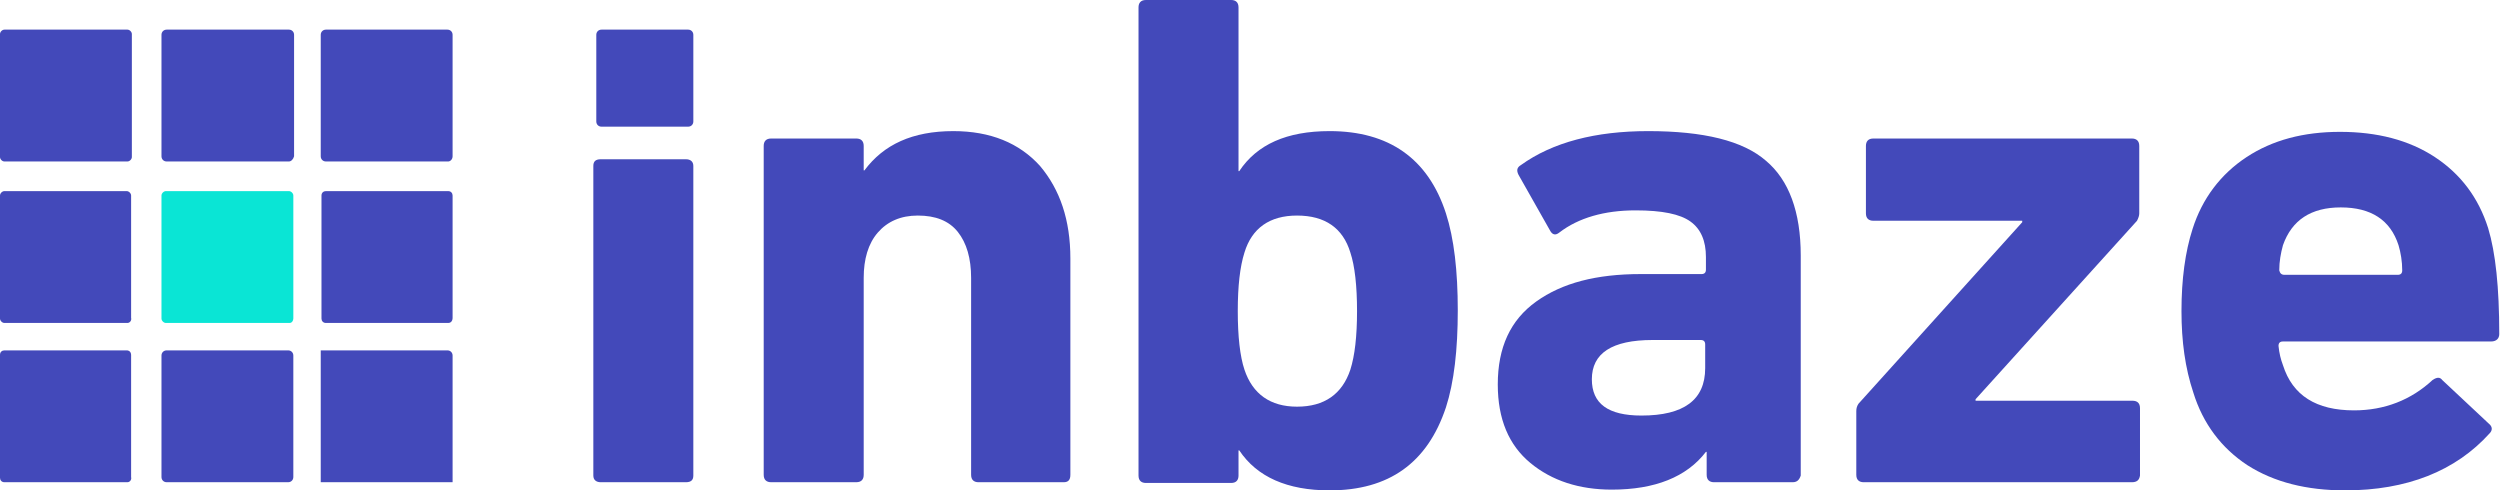 <?xml version="1.0" encoding="utf-8"?>
<!-- Generator: Adobe Illustrator 21.0.0, SVG Export Plug-In . SVG Version: 6.00 Build 0)  -->
<svg version="1.1" id="Слой_1" xmlns="http://www.w3.org/2000/svg" xmlns:xlink="http://www.w3.org/1999/xlink" x="0px" y="0px"
	 viewBox="0 0 337.5 66.2" style="enable-background:new 0 0 337.5 66.2;" xml:space="preserve">
<style type="text/css">
	.st0{fill:#4349BA;}
	.st1{fill:#0AE5D5;}
</style>
<g>
	<g>
		<path class="st0" d="M92.6,65.1H81.1c-0.6,0-1-0.3-1-0.9V22.4c0-0.6,0.3-0.9,1-0.9h11.5c0.6,0,1,0.3,1,0.9v41.8
			C93.6,64.8,93.3,65.1,92.6,65.1z"/>
		<path class="st0" d="M143.6,65.1h-11.5c-0.6,0-1-0.3-1-1V37.5c0-2.6-0.6-4.7-1.8-6.2c-1.2-1.5-3-2.2-5.4-2.2
			c-2.3,0-4.1,0.8-5.4,2.3c-1.3,1.5-1.9,3.6-1.9,6.1v26.6c0,0.6-0.3,1-1,1h-11.5c-0.6,0-1-0.3-1-1V19.7c0-0.6,0.3-1,1-1h11.5
			c0.6,0,1,0.3,1,1V23h0.1c2.6-3.5,6.5-5.3,12-5.3c5,0,8.9,1.6,11.7,4.7c2.7,3.2,4.1,7.3,4.1,12.5v29.2
			C144.5,64.8,144.2,65.1,143.6,65.1z"/>
		<path class="st0" d="M179.5,66.2c-5.7,0-9.8-1.8-12.2-5.4h-0.1v3.4c0,0.6-0.3,1-1,1h-11.5c-0.6,0-1-0.3-1-1V1c0-0.6,0.3-1,1-1
			h11.5c0.6,0,1,0.3,1,1v22.1h0.1c2.4-3.6,6.4-5.4,12.2-5.4c8,0,13.3,3.7,15.7,11.1c1.1,3.4,1.6,7.8,1.6,13.1
			c0,5.3-0.5,9.7-1.6,13.1C192.7,62.5,187.5,66.2,179.5,66.2z M175.1,54.9c3.7,0,6.1-1.7,7.2-5c0.6-1.9,0.9-4.5,0.9-7.9
			c0-3.4-0.3-6.1-0.9-7.9c-1-3.3-3.4-5-7.2-5c-3.7,0-6.1,1.7-7.1,5c-0.6,1.9-0.9,4.5-0.9,7.9c0,3.4,0.3,6.1,0.9,7.9
			C169.1,53.2,171.5,54.9,175.1,54.9z"/>
		<path class="st0" d="M242,65.1h-10.6c-0.6,0-1-0.3-1-1v-3.1h-0.1c-2.6,3.4-6.9,5.1-12.7,5.1c-4.4,0-8.1-1.2-11-3.6
			c-2.9-2.4-4.4-5.9-4.4-10.6c0-5,1.7-8.7,5.2-11.2s8.1-3.7,14.1-3.7h8.2c0.4,0,0.6-0.2,0.6-0.6v-1.7c0-2.2-0.7-3.8-2.1-4.8
			c-1.4-1-3.8-1.5-7.4-1.5c-4.2,0-7.7,1-10.3,3c-0.5,0.4-0.9,0.3-1.2-0.2l-4.3-7.6c-0.3-0.6-0.2-1,0.3-1.3
			c4.3-3.1,10.1-4.6,17.2-4.6c7.5,0,12.8,1.3,15.9,4c3.1,2.6,4.7,6.9,4.7,12.8v29.7C242.9,64.8,242.6,65.1,242,65.1z M221.6,56.1
			c5.7,0,8.6-2.1,8.6-6.4v-3.2c0-0.4-0.2-0.6-0.6-0.6h-6.5c-5.5,0-8.2,1.8-8.2,5.3C214.9,54.5,217.1,56.1,221.6,56.1z"/>
		<path class="st0" d="M287.8,65.1h-36.2c-0.6,0-1-0.3-1-1v-8.6c0-0.4,0.1-0.7,0.3-1L273,30v-0.2h-20.1c-0.6,0-1-0.3-1-1v-9.1
			c0-0.6,0.3-1,1-1h34.9c0.6,0,1,0.3,1,1v9.1c0,0.3-0.1,0.6-0.3,1l-21.8,24.1v0.2h21.2c0.6,0,1,0.3,1,1v9.1
			C288.8,64.8,288.5,65.1,287.8,65.1z"/>
		<path class="st0" d="M316.6,66.2c-5.2,0-9.6-1.1-13.2-3.4c-3.5-2.3-6-5.6-7.3-9.8c-1.1-3.3-1.6-6.9-1.6-11c0-4.3,0.5-8,1.5-11.1
			c1.3-4.1,3.8-7.4,7.3-9.7c3.5-2.3,7.7-3.4,12.6-3.4c5,0,9.3,1.1,12.8,3.4c3.5,2.3,5.9,5.5,7.2,9.6c1,3.3,1.5,8,1.5,14.3
			c0,0.6-0.4,1-1.1,1h-28.1c-0.4,0-0.6,0.2-0.6,0.6c0.1,1,0.3,1.8,0.6,2.6c1.3,4.1,4.5,6.1,9.6,6.1c4.1,0,7.7-1.4,10.6-4.1
			c0.6-0.4,1-0.4,1.3,0l6.3,5.9c0.5,0.4,0.5,0.9,0.1,1.3C331.5,63.6,324.9,66.2,316.6,66.2z M308.4,37.1h15.3c0.4,0,0.6-0.2,0.6-0.6
			c0-1.2-0.2-2.4-0.5-3.4c-1.1-3.4-3.7-5.1-7.8-5.1c-4,0-6.6,1.7-7.8,5.1c-0.3,1.1-0.5,2.2-0.5,3.4C307.8,36.9,308,37.1,308.4,37.1z
			"/>
	</g>
	<path class="st0" d="M17.2,21.8H0.6c-0.3,0-0.6-0.3-0.6-0.6V4.6C0,4.3,0.3,4,0.6,4h16.6c0.3,0,0.6,0.3,0.6,0.6v16.6
		C17.8,21.5,17.5,21.8,17.2,21.8z"/>
	<path class="st0" d="M39,21.8H22.5c-0.4,0-0.7-0.3-0.7-0.7V4.7c0-0.4,0.3-0.7,0.7-0.7H39c0.4,0,0.7,0.3,0.7,0.7v16.4
		C39.6,21.5,39.3,21.8,39,21.8z"/>
	<path class="st0" d="M60.5,21.8H44c-0.4,0-0.7-0.3-0.7-0.7V4.7C43.3,4.3,43.6,4,44,4h16.4c0.4,0,0.7,0.3,0.7,0.7v16.4
		C61.1,21.5,60.8,21.8,60.5,21.8z"/>
	<path class="st0" d="M92.9,17.1H81.2c-0.4,0-0.7-0.3-0.7-0.7V4.7c0-0.4,0.3-0.7,0.7-0.7h11.7c0.4,0,0.7,0.3,0.7,0.7v11.7
		C93.6,16.8,93.3,17.1,92.9,17.1z"/>
	<path class="st0" d="M60.5,43.6H44c-0.4,0-0.6-0.3-0.6-0.6V26.4c0-0.4,0.3-0.6,0.6-0.6h16.5c0.4,0,0.6,0.3,0.6,0.6v16.5
		C61.1,43.3,60.9,43.6,60.5,43.6z"/>
	<path class="st1" d="M39.1,43.6H22.4c-0.3,0-0.6-0.3-0.6-0.6V26.4c0-0.3,0.3-0.6,0.6-0.6h16.6c0.3,0,0.6,0.3,0.6,0.6V43
		C39.6,43.3,39.4,43.6,39.1,43.6z"/>
	<path class="st0" d="M17.2,43.6H0.6c-0.3,0-0.6-0.3-0.6-0.6V26.4c0-0.3,0.3-0.6,0.6-0.6h16.5c0.3,0,0.6,0.3,0.6,0.6v16.5
		C17.8,43.3,17.5,43.6,17.2,43.6z"/>
	<path class="st0" d="M61.1,65.1H43.3V47.3h17.1c0.4,0,0.7,0.3,0.7,0.7V65.1z"/>
	<path class="st0" d="M38.9,65.1H22.5c-0.4,0-0.7-0.3-0.7-0.7V48c0-0.4,0.3-0.7,0.7-0.7h16.4c0.4,0,0.7,0.3,0.7,0.7v16.4
		C39.6,64.8,39.3,65.1,38.9,65.1z"/>
	<path class="st0" d="M17.2,65.1H0.6c-0.4,0-0.6-0.3-0.6-0.6V47.9c0-0.4,0.3-0.6,0.6-0.6h16.5c0.4,0,0.6,0.3,0.6,0.6v16.5
		C17.8,64.8,17.5,65.1,17.2,65.1z"/>
</g>
</svg>
